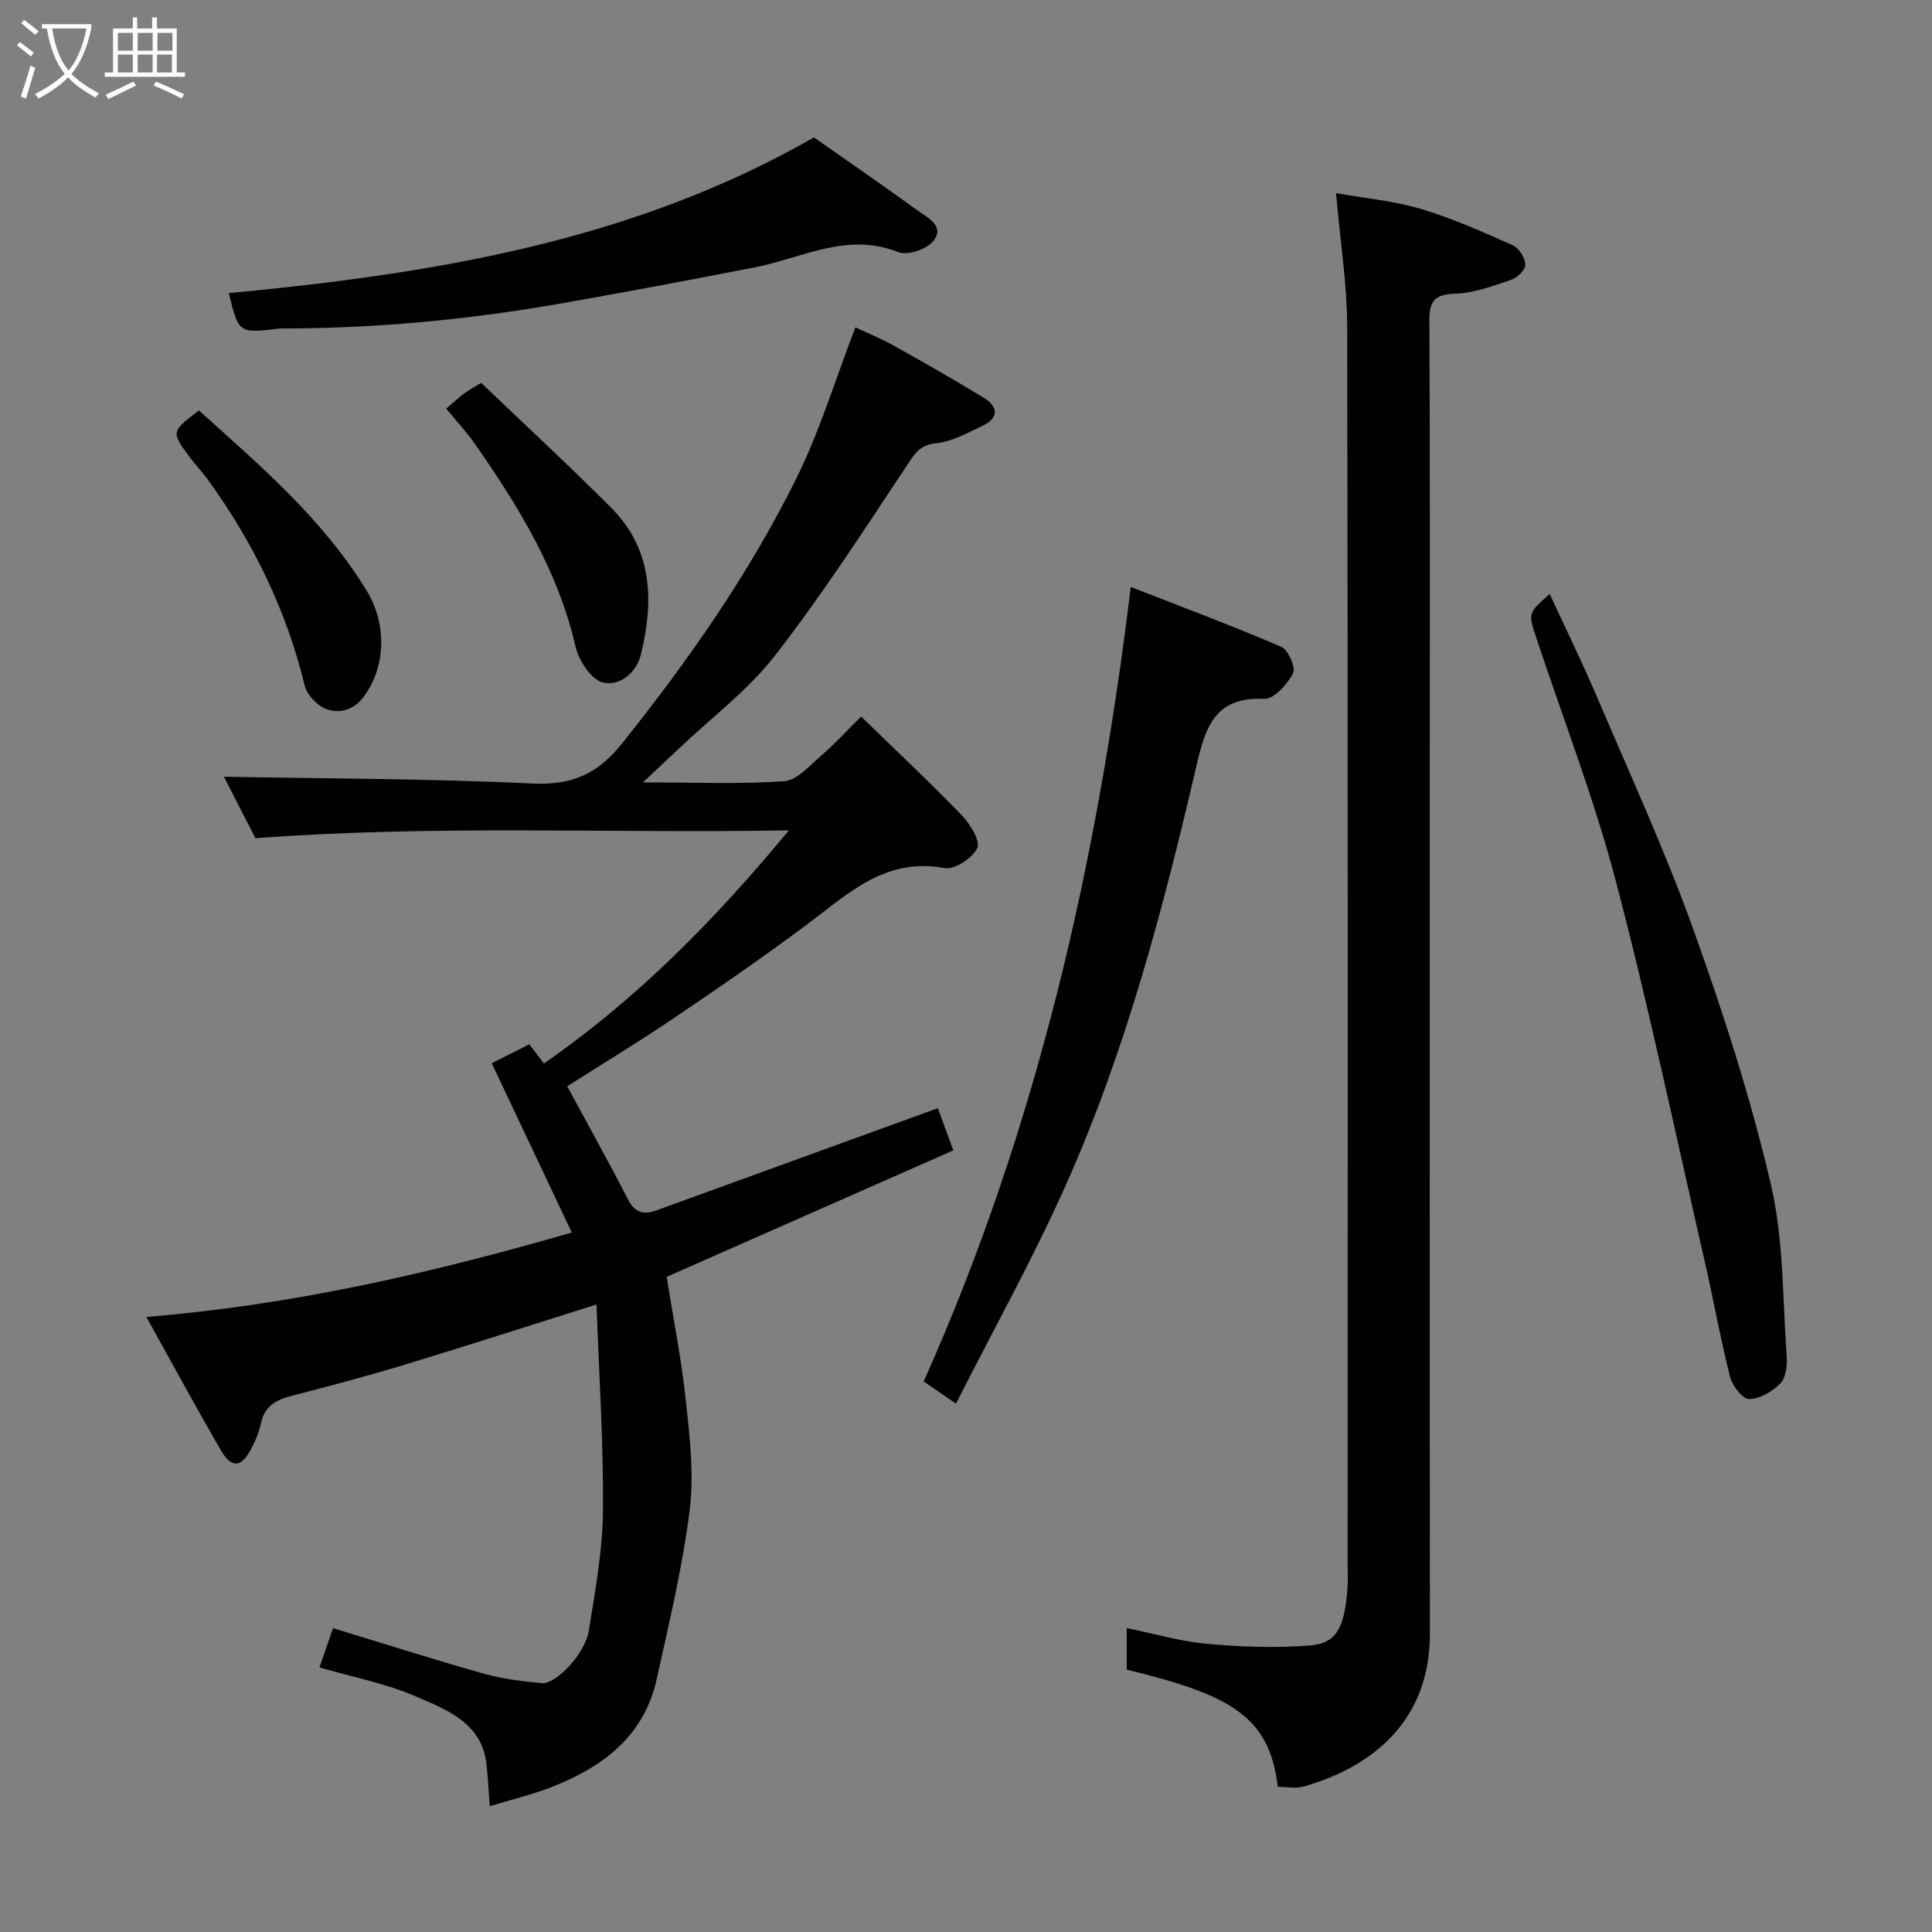 <svg enable-background="new 0 0 400 400" viewBox="0 0 400 400" xmlns="http://www.w3.org/2000/svg"><rect x="0" y="0" width="400" height="400" fill="#808080" stroke="none"/><path d="m6.4 11.7c-1-.8-1.9-1.6-2.9-2.3l.6-.7c.9.7 1.9 1.4 2.9 2.2zm-2.1 8.3c.7-2.1 1.4-4.2 2-6.4.2.1.6.3 1 .4-.7 2.3-1.3 4.4-1.9 6.4zm3-12.8c-1.1-.9-2.1-1.7-2.9-2.4l.6-.7c1 .8 2 1.5 3 2.4zm1.4-1.3v-.9h10.2v.9c-.9 4.2-2.3 7.3-4.1 9.4 1.3 1.4 3.2 2.7 5.7 4-.2.2-.4.5-.7.9-2.5-1.4-4.4-2.7-5.7-4.2-1.4 1.5-3.5 3-6.1 4.4 0 0 0 0-.1-.1-.3-.4-.5-.7-.7-.8 2.7-1.4 4.7-2.8 6.2-4.2-1.8-2.2-3-5.3-3.7-9.4zm9.2 0h-7.1c.6 3.8 1.7 6.7 3.4 8.7 1.7-2 2.9-4.8 3.7-8.7z" fill="#fbfcfa"/><path d="m31.6 3.6h.9v2.3h4.1v9.1h1.7v.9h-16.6v-.9h1.7v-9.1h4.1v-2.3h.9v2.3h3.1v-2.3zm-4 13.3.6.8c-1.9.9-3.8 1.9-5.8 2.8-.2-.3-.3-.6-.5-.9 2-.9 3.9-1.8 5.7-2.7zm-3.2-10.1v3.7h3.1v-3.7zm0 4.5v3.7h3.1v-3.7zm4.1-4.5v3.7h3.1v-3.7zm0 4.5v3.7h3.1v-3.7zm9.1 9.1c-2.1-1.1-4.1-2-5.8-2.7l.5-.8c2.2.9 4.1 1.8 5.8 2.6zm-1.9-13.6h-3.1v3.7h3.1zm-3.2 4.5v3.7h3.1v-3.7z" fill="#fbfcfa"/><g fill="#010101"><path d="m101.81 220.13c2.29-1.16 4.92-2.48 7.78-3.92.92 1.21 1.87 2.46 3.02 3.97 19.19-13.28 35.25-29.58 50.72-48.26-37.28.64-73.54-1.17-110.44 1.63-2.13-4.15-4.49-8.76-6.53-12.74 21.22.4 42.64.39 64.01 1.41 8.11.39 13.42-2.05 18.39-8.26 13.73-17.16 26.27-35.1 36.04-54.75 4.9-9.85 8.11-20.55 12.3-31.43 2.49 1.17 5.32 2.32 7.97 3.8 6.27 3.5 12.51 7.03 18.63 10.79 2.98 1.83 3.16 4.19-.3 5.8-3.09 1.44-6.26 3.25-9.53 3.59-3.4.34-4.41 2.05-6.07 4.55-8.83 13.33-17.55 26.8-27.34 39.41-5.57 7.18-13.12 12.82-19.78 19.15-2.14 2.03-4.3 4.05-7.57 7.12 10.79 0 20.04.38 29.23-.24 2.61-.18 5.18-3.13 7.49-5.12 2.85-2.46 5.41-5.26 8.46-8.27 7.31 7.11 14.21 13.57 20.77 20.37 1.75 1.81 3.95 5.31 3.27 6.84-.92 2.07-4.72 4.55-6.78 4.16-12.19-2.29-19.88 5.25-28.38 11.6-9.02 6.75-18.32 13.15-27.65 19.46-7.27 4.92-14.79 9.47-22.09 14.11 4.12 7.63 8.5 15.44 12.58 23.41 1.46 2.86 3.3 3.23 5.94 2.27 19.25-6.99 38.51-13.98 58.21-21.14.87 2.37 1.87 5.06 3.22 8.73-19.82 8.75-39.59 17.47-59.36 26.19 1.33 8.34 3.04 16.9 3.97 25.55.81 7.55 1.73 15.31.8 22.76-1.47 11.76-4.27 23.38-6.83 34.98-2.6 11.8-11.14 18.18-21.7 22.32-3.99 1.57-8.2 2.56-12.86 3.98-.28-3.67-.4-6.12-.66-8.54-.94-8.74-8.21-11.4-14.63-14.18-6.21-2.69-13.01-3.99-19.97-6.01.86-2.5 1.83-5.29 2.81-8.12 10.7 3.25 20.88 6.5 31.17 9.4 3.9 1.1 8 1.59 12.04 1.98 2.98.28 9-6.16 9.74-10.83 1.31-8.24 2.87-16.55 2.94-24.84.12-14.18-.83-28.36-1.34-42.73-13.82 4.35-26.64 8.5-39.53 12.41-7.78 2.36-15.64 4.46-23.52 6.48-3.23.83-5.65 2.08-6.42 5.67-.4 1.88-1.17 3.75-2.09 5.46-2.02 3.78-4.03 3.92-6.21.17-5.08-8.76-9.9-17.67-15.43-27.61 30.49-2.5 59.14-9.11 88.08-17.48-5.47-11.58-10.96-23.18-16.57-35.05z"/><path d="m276.61 39.99c5.85 1.04 11.89 1.58 17.59 3.27 6.52 1.94 12.8 4.77 19.04 7.54 1.26.56 2.48 2.56 2.56 3.96.06 1.02-1.59 2.72-2.81 3.13-3.83 1.29-7.79 2.79-11.74 2.92-4.26.14-5.33 1.52-5.31 5.57.14 30.15.08 60.3.08 90.45 0 60.47-.04 120.93.03 181.4.02 17.89-11.72 27.57-26.16 31.65-1.67.47-3.59.06-5.34.06-1.73-14.64-9.74-19.01-31.27-24.26 0-2.7 0-5.47 0-8.6 5.66 1.15 11.11 2.76 16.67 3.26 7.08.64 14.28.9 21.35.32 5.52-.45 7.15-3.82 7.7-12.26.09-1.33.02-2.66.02-4 0-85.62.07-171.24-.1-256.86-.04-8.95-1.48-17.91-2.31-27.55z"/><path d="m234.11 121.52c10.06 3.93 20.72 7.92 31.17 12.4 1.44.62 3.04 4.32 2.44 5.47-1.2 2.27-3.95 5.37-5.95 5.29-9.93-.4-12.06 5.28-14 13.61-6.92 29.78-14.71 59.4-27.25 87.4-6.78 15.15-14.89 29.7-22.6 44.93-2.69-1.86-4.66-3.22-6.68-4.61 23.48-52.49 35.96-107.47 42.87-164.49z"/><path d="m320.85 122.98c3.31 7.17 6.74 14.16 9.79 21.31 6.82 16.01 14.11 31.86 19.98 48.22 6.19 17.25 11.83 34.8 16 52.61 2.71 11.55 2.43 23.82 3.3 35.77.13 1.85-.16 4.36-1.31 5.53-1.65 1.68-4.25 3.21-6.47 3.25-1.33.02-3.47-2.73-3.94-4.58-2-7.88-3.41-15.9-5.23-23.82-6.03-26.3-11.57-52.73-18.42-78.82-4.49-17.09-10.93-33.66-16.5-50.46-1.68-5.07-1.67-5.08 2.8-9.01z"/><path d="m168.52 28.45c7.05 4.95 14.32 9.95 21.46 15.13 2.09 1.51 5.71 3.22 3.26 6.32-1.35 1.71-5.35 3.06-7.24 2.31-10.66-4.26-19.99 1.26-29.81 3.16-13.6 2.64-27.22 5.22-40.87 7.6-18.84 3.27-37.82 5.03-56.96 5.04-.17 0-.34-.01-.5.01-8.45 1.02-8.45 1.02-10.48-7.33 42.05-4 83.38-10.62 121.14-32.24z"/><path d="m92.38 84.6c1.5-1.27 2.6-2.3 3.8-3.19 1.05-.77 2.21-1.39 3.44-2.14 8.93 8.55 18.13 17.04 26.96 25.9 8.59 8.63 8.79 19.32 6.13 30.3-.94 3.89-4.5 6.7-7.93 5.82-2.4-.62-4.95-4.53-5.61-7.39-3.64-15.78-11.88-29.16-20.96-42.16-1.59-2.26-3.5-4.31-5.83-7.14z"/><path d="m41.19 84.98c12.7 11.45 25.76 22.55 34.81 37.47 4.06 6.69 3.94 15.48-.62 21.7-2.08 2.84-5.01 3.7-7.85 2.64-1.87-.7-3.98-2.94-4.45-4.86-3.78-15.6-10.66-29.67-20.03-42.6-1.15-1.59-2.53-3.01-3.7-4.59-3.97-5.35-3.95-5.37 1.84-9.76z"/></g></svg>
